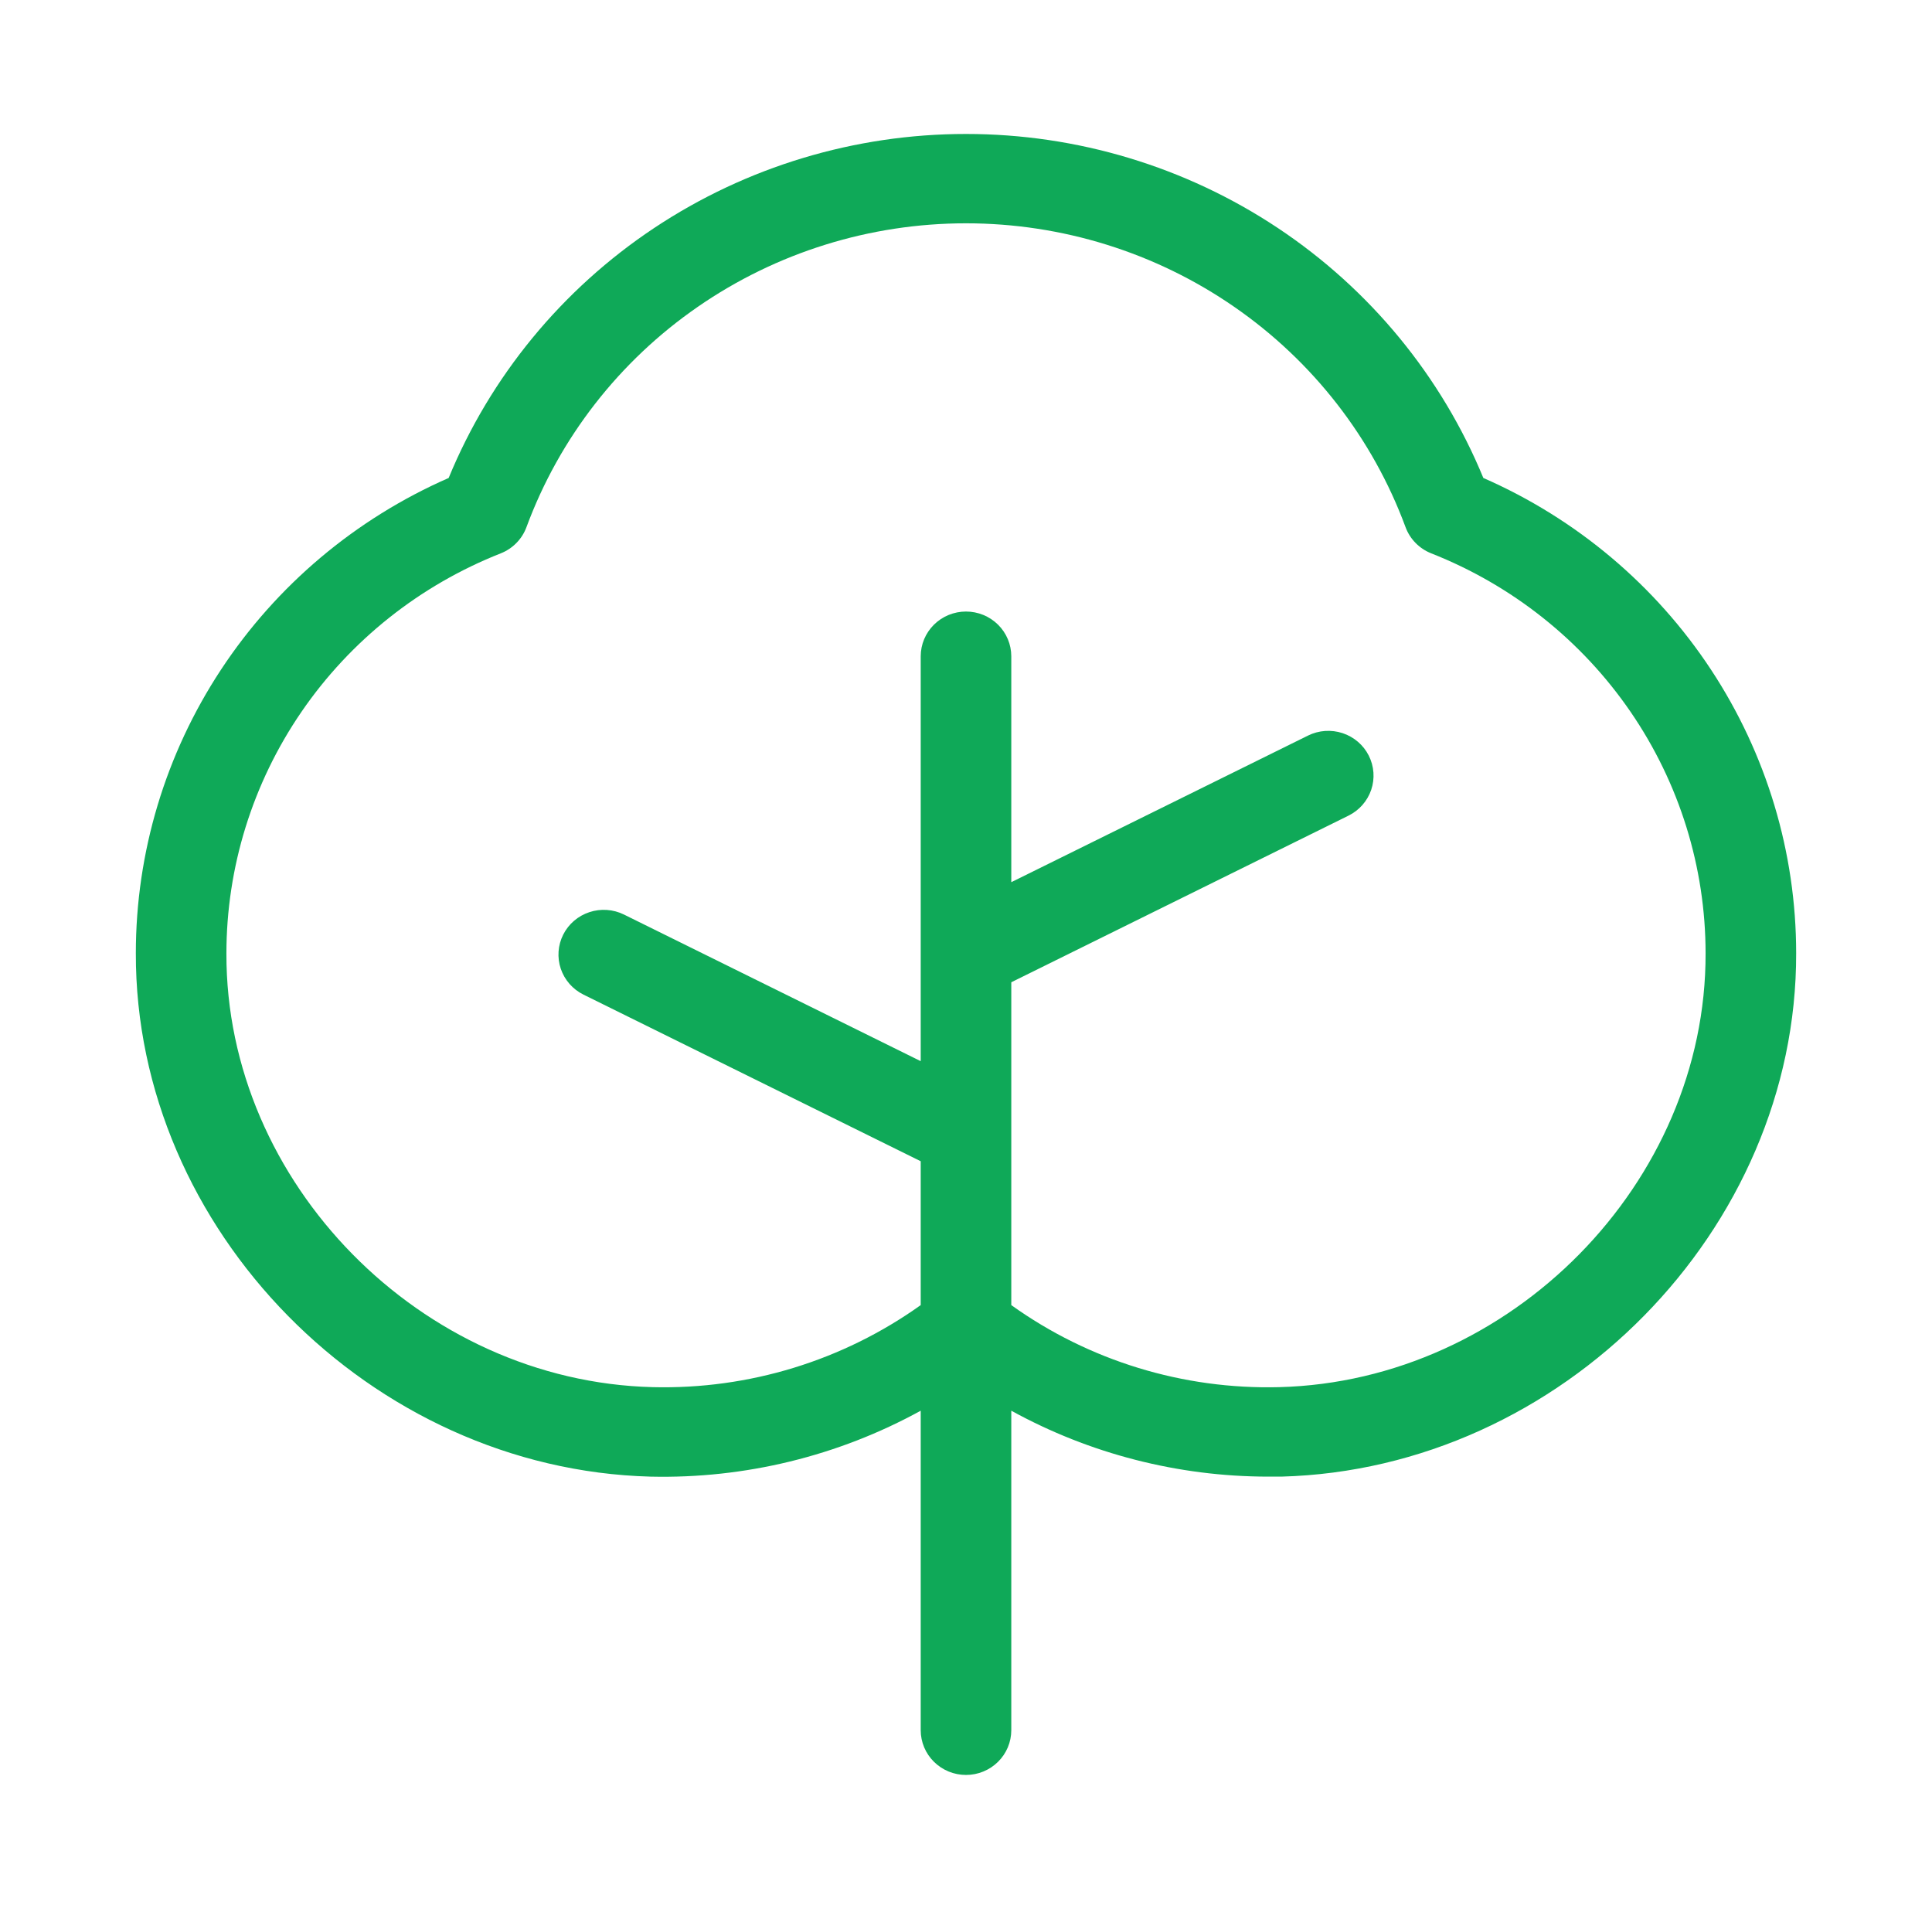 <svg width="84" height="83" viewBox="0 0 84 83" fill="none" xmlns="http://www.w3.org/2000/svg">
<g id="ph:tree-light">
<path id="Vector" d="M64.493 20.779C62.674 16.359 59.562 12.575 55.556 9.911C51.549 7.247 46.829 5.824 42 5.824C37.171 5.824 32.451 7.247 28.444 9.911C24.438 12.575 21.326 16.359 19.507 20.779C15.46 22.552 12.021 25.448 9.607 29.115C7.193 32.781 5.907 37.061 5.906 41.435C5.873 53.467 16.121 63.871 28.281 64.195C32.386 64.29 36.443 63.301 40.031 61.329V75.219C40.031 75.735 40.239 76.23 40.608 76.594C40.977 76.959 41.478 77.164 42 77.164C42.522 77.164 43.023 76.959 43.392 76.594C43.761 76.23 43.969 75.735 43.969 75.219V61.329C47.381 63.205 51.22 64.191 55.125 64.195H55.706C67.879 63.871 78.127 53.464 78.094 41.435C78.093 37.061 76.807 32.781 74.393 29.115C71.979 25.448 68.54 22.552 64.493 20.779ZM55.617 60.305C51.443 60.413 47.349 59.16 43.969 56.738V42.703L58.629 35.46C59.097 35.229 59.452 34.825 59.618 34.336C59.783 33.846 59.745 33.312 59.512 32.85C59.279 32.388 58.87 32.037 58.374 31.873C57.879 31.71 57.338 31.747 56.871 31.978L43.969 38.352V28.531C43.969 28.015 43.761 27.521 43.392 27.156C43.023 26.791 42.522 26.586 42 26.586C41.478 26.586 40.977 26.791 40.608 27.156C40.239 27.521 40.031 28.015 40.031 28.531V46.133L27.129 39.759C26.662 39.529 26.121 39.491 25.626 39.655C25.131 39.818 24.721 40.169 24.488 40.631C24.255 41.093 24.217 41.627 24.382 42.117C24.548 42.606 24.903 43.011 25.371 43.241L40.031 50.484V56.738C36.648 59.155 32.556 60.408 28.383 60.305C18.306 60.055 9.818 51.421 9.844 41.455C9.844 37.708 10.981 34.047 13.108 30.945C15.235 27.843 18.255 25.442 21.778 24.054C22.033 23.952 22.265 23.798 22.456 23.602C22.648 23.406 22.796 23.172 22.89 22.916C24.321 19.044 26.921 15.7 30.34 13.338C33.758 10.975 37.828 9.708 42 9.708C46.172 9.708 50.242 10.975 53.66 13.338C57.079 15.7 59.679 19.044 61.11 22.916C61.204 23.172 61.352 23.406 61.544 23.602C61.735 23.798 61.967 23.952 62.222 24.054C65.743 25.441 68.763 27.84 70.89 30.94C73.017 34.04 74.155 37.699 74.156 41.445C74.183 51.415 65.694 60.045 55.617 60.305Z" fill="#0FA958"/>
</g>
</svg>
